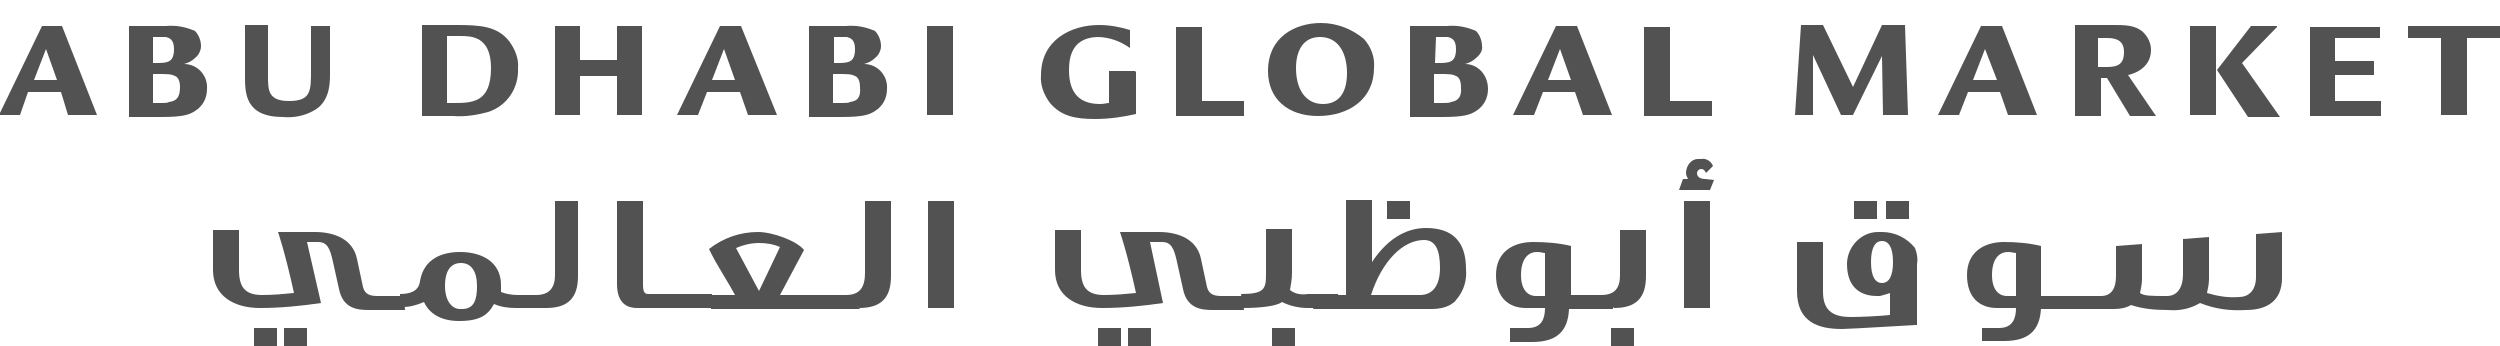 <?xml version="1.0" encoding="utf-8"?>
<!-- Generator: Adobe Illustrator 21.1.0, SVG Export Plug-In . SVG Version: 6.00 Build 0)  -->
<svg version="1.1" id="Layer_1" xmlns="http://www.w3.org/2000/svg" xmlns:xlink="http://www.w3.org/1999/xlink" x="0px" y="0px"
	 viewBox="0 0 250 34.6" style="enable-background:new 0 0 250 34.6;" xml:space="preserve">
<style type="text/css">
	.st0{fill:#525252;}
</style>
<g id="Group_282" transform="translate(55 -4966)">
	<path id="Path_327" class="st0" d="M58.6,4973.2v4.2c-1.3,0.3-2.7,0.5-4.1,0.5c-2,0-3.4-0.3-4.5-1.6c-0.6-0.8-1-1.8-0.9-2.8
		c0-3.5,3-5,5.8-5c1.1,0,2.1,0.2,3.1,0.5v1.8c-1-0.7-2.1-1.1-3.3-1.1c-2.3,0.1-2.8,1.7-2.8,3.3c0,1.9,0.7,3.4,3.1,3.4
		c0.4,0,0.7-0.1,0.9-0.1v-3.2h2.6L58.6,4973.2z"/>
	<path id="Path_328" class="st0" d="M127.3,4968.5l3,6.2l2.9-6.2h2.3l0.3,9h-2.5l-0.1-5.9l-2.9,5.9h-1.2l-2.8-6v6h-1.8l0.6-9H127.3z
		"/>
	<path id="Path_329" class="st0" d="M157.8,4973.5c0,0,2.3-0.4,2.3-2.5c0-0.7-0.3-1.3-0.8-1.8c-0.8-0.7-1.8-0.7-3-0.7h-3.8v9.1h2.6
		v-3.8h0.6l2.3,3.8h2.6L157.8,4973.5z M155.7,4972.7h-0.9v-2.9h0.9c1,0,1.7,0.3,1.7,1.4C157.4,4972.4,156.8,4972.7,155.7,4972.7z"/>
	<path id="Path_330" class="st0" d="M-48.8,4968.6h-2l-4.3,8.9h2.1l0.8-2.3h3.3l0.7,2.3h2.9L-48.8,4968.6z M-51.6,4974l1.2-3.1
		l1.1,3.1H-51.6z"/>
	<path id="Path_331" class="st0" d="M-36.6,4972.4c0.4-0.1,0.8-0.3,1.1-0.6c0.4-0.3,0.6-0.8,0.6-1.2c0-0.5-0.2-1.1-0.6-1.5
		c-0.9-0.4-1.9-0.6-2.9-0.5h-3.7v9.1h3.2c2.1,0,2.8-0.2,3.4-0.6c0.8-0.5,1.2-1.3,1.2-2.2C-34.2,4973.5-35.3,4972.4-36.6,4972.4z
		 M-39.6,4969.7h1.2c0.3,0.1,0.8,0.2,0.8,1.2c0,1.4-0.7,1.4-1.9,1.4h-0.2v-2.6H-39.6z M-38.1,4976.2c-0.2,0.1-0.2,0.1-1.5,0.1h-0.1
		v-2.9h0.3c1.2,0,1.5,0,1.9,0.2c0.3,0.1,0.5,0.5,0.5,1.1C-37,4975.8-37.4,4976.1-38.1,4976.2z"/>
	<path id="Path_332" class="st0" d="M-28.2,4968.6v5c0,1.4,0,2.5,2.1,2.5c2.2,0,2.2-1,2.2-3.1v-4.4h1.9v4.9c0,1-0.1,2.8-1.7,3.6
		c-0.9,0.5-2,0.7-3,0.6c-3.8,0-3.8-2.4-3.8-4.1v-5.1h2.3V4968.6z"/>
	<path id="Path_333" class="st0" d="M-4.1,4970.1c-1.2-1.5-2.9-1.6-5.3-1.6h-3.4v9.1h3.1c1.2,0.1,2.4-0.1,3.5-0.4
		c1.9-0.6,3.1-2.4,3-4.4C-3.1,4971.9-3.5,4970.9-4.1,4970.1z M-9.7,4976.3h-0.6v-6.7H-9c1.1,0,3.1,0,3.1,3.2
		C-5.9,4976.3-7.8,4976.3-9.7,4976.3z"/>
	<path id="Path_334" class="st0" d="M3,4968.6v3.4h3.7v-3.4h2.5v8.9H6.7v-3.9H3v3.9H0.5v-8.9H3z"/>
	<path id="Path_335" class="st0" d="M19.1,4968.6H17l-4.3,8.9h2.1l0.9-2.3H19l0.8,2.3h2.9L19.1,4968.6z M16.2,4974l1.2-3.1l1.1,3.1
		H16.2z"/>
	<path id="Path_336" class="st0" d="M31.4,4972.4c0.4-0.1,0.8-0.3,1.1-0.6c0.4-0.3,0.6-0.8,0.6-1.2c0-0.5-0.2-1.1-0.6-1.5
		c-0.9-0.4-1.9-0.6-2.9-0.5h-3.7v9.1h3.2c2.1,0,2.8-0.2,3.4-0.6c0.8-0.5,1.2-1.3,1.2-2.2C33.8,4973.5,32.7,4972.4,31.4,4972.4z
		 M28.5,4969.7h1.2c0.3,0.1,0.8,0.2,0.8,1.2c0,1.4-0.7,1.4-1.9,1.4h-0.2v-2.6H28.5z M30,4976.2c-0.2,0.1-0.2,0.1-1.6,0.1h-0.1v-2.9
		h0.3c1.2,0,1.5,0,1.9,0.2c0.3,0.1,0.5,0.5,0.5,1.1C31.1,4975.8,30.7,4976.1,30,4976.2z"/>
	<rect id="Rectangle_116" x="37.7" y="4968.6" class="st0" width="2.6" height="8.9"/>
	<path id="Path_337" class="st0" d="M81.4,4969.9c-1.2-1-2.7-1.6-4.3-1.6c-2.6,0-5.3,1.4-5.3,4.8c0,2.8,2,4.5,5,4.5
		c3.1,0,5.6-1.7,5.6-4.8C82.5,4971.7,82.1,4970.7,81.4,4969.9z M77.3,4976.4c-1.7,0-2.7-1.4-2.7-3.6c0-1.7,0.7-3.1,2.4-3.1
		c1.9,0,2.7,1.7,2.7,3.6C79.7,4975.5,78.7,4976.4,77.3,4976.4z"/>
	<path id="Path_338" class="st0" d="M91.5,4972.4c0.4-0.1,0.8-0.3,1.1-0.6c0.4-0.3,0.7-0.8,0.6-1.2c0-0.5-0.2-1.1-0.6-1.5
		c-0.9-0.4-1.9-0.6-2.9-0.5H86v9.1h3.2c2.1,0,2.8-0.2,3.4-0.6c0.8-0.5,1.2-1.3,1.2-2.2C93.8,4973.5,92.8,4972.4,91.5,4972.4z
		 M88.6,4969.7h1.2c0.3,0.1,0.8,0.2,0.8,1.2c0,1.4-0.7,1.4-1.9,1.4h-0.2L88.6,4969.7L88.6,4969.7z M90.1,4976.2
		c-0.2,0.1-0.2,0.1-1.6,0.1h-0.1v-2.9h0.3c1.2,0,1.5,0,1.9,0.2c0.3,0.1,0.5,0.5,0.5,1.1C91.2,4975.8,90.7,4976.1,90.1,4976.2z"/>
	<path id="Path_339" class="st0" d="M102.7,4968.6h-2.1l-4.3,8.9h2.1l0.9-2.3h3.2l0.8,2.3h2.9L102.7,4968.6z M99.8,4974l1.2-3.1
		l1.1,3.1H99.8z"/>
	<path id="Path_340" class="st0" d="M112,4968.6v7.5h4.2v1.5h-6.8v-8.9h2.6V4968.6z"/>
	<path id="Path_341" class="st0" d="M65.2,4968.6v7.5h4.2v1.5h-6.8v-8.9h2.6V4968.6z"/>
	<path id="Path_342" class="st0" d="M145.2,4968.6h-2.1l-4.3,8.9h2.1l0.9-2.3h3.2l0.8,2.3h2.9L145.2,4968.6z M142.3,4974l1.2-3.1
		l1.2,3.1H142.3z"/>
	<path id="Path_343" class="st0" d="M169.2,4972.3l3.5-3.6v-0.1h-2.6l-3.4,4.4l3.1,4.7h3.2L169.2,4972.3z M164,4968.6v8.9h2.6v-8.9
		H164z"/>
	<path id="Path_344" class="st0" d="M183,4968.6v1.2h-4.5v2.3h3.9v1.4h-3.9v2.6h4.6v1.5H176v-8.9h7V4968.6z"/>
	<path id="Path_345" class="st0" d="M195,4968.6v1.2h-3.3v7.7h-2.6v-7.7h-3.3v-1.2H195z"/>
	<path id="Path_346" class="st0" d="M72.2,4998.8v1.8h2.3v-1.8H72.2z M57.8,4998.8v1.8h2.3v-1.8H57.8z M54.8,4998.8v1.8h2.3v-1.8
		H54.8z M-26.6,4998.8v1.8h2.3v-1.8H-26.6z M-29.6,4998.8v1.8h2.3v-1.8H-29.6z"/>
	<path id="Path_347" class="st0" d="M0.5,4986.1v7.4c0,1.2-0.5,2-1.9,2h-1.8c-0.6,0-1.2-0.1-1.7-0.3v-0.7c0-2.3-1.9-3.3-4.1-3.3
		c-1.7,0-3.6,0.6-4,2.9c-0.1,0.9-0.8,1.3-2,1.3v0.2l0.1,1.1c0.1,0,0.1,0,0.2,0l0,0c0.7,0,1.4-0.2,2.1-0.5c0.3,0.7,1.2,1.9,3.5,1.9
		c2.1,0,2.9-0.6,3.5-1.7c0.7,0.3,1.4,0.4,2.2,0.4h3c2.2,0,3.2-1,3.2-3.2v-7.5L0.5,4986.1L0.5,4986.1z M-8.8,4996.9H-9
		c-0.8,0-1.5-0.8-1.5-2.3c0-1.7,0.7-2.3,1.6-2.3c1,0,1.6,0.8,1.6,2.3C-7.3,4996-7.6,4996.9-8.8,4996.9z"/>
	<path id="Path_348" class="st0" d="M8.7,4996.8c-0.8,0-2-0.3-2-2.4v-8.3h2.6v8.4c0,0.9,0.3,0.9,0.6,0.9h6.3l0.1,1.4H8.7z"/>
	<path id="Path_349" class="st0" d="M29.8,4995.5H23l2.4-4.5c-0.7-0.9-3.1-1.8-4.6-1.8c-1.8,0-3.5,0.6-4.9,1.7
		c0.7,1.5,1.8,3.1,2.6,4.6H16l0.1,1.4H31L29.8,4995.5z M20.9,4995.1l-2.3-4.3c0.7-0.3,1.5-0.5,2.3-0.5c0.7,0,1.4,0.1,2.1,0.4
		L20.9,4995.1z"/>
	<path id="Path_350" class="st0" d="M29.6,4995.5c1.4,0,1.9-0.8,1.9-2.2v-7.2h2.6v7.5c0,2.2-1,3.2-3.2,3.2L29.6,4995.5z"/>
	<rect id="Rectangle_117" x="37.8" y="4986.1" class="st0" width="2.6" height="10.7"/>
	<path id="Path_351" class="st0" d="M-22.9,4996.3c-2,0.3-4.1,0.5-6.1,0.5c-2.6,0-4.7-1.2-4.7-3.8v-4h2.6v4c0,1.7,0.6,2.5,2.3,2.5
		c1.1,0,2.2-0.1,3.2-0.2c-0.9-4.1-1.6-6.1-1.6-6.1h3.7c1.9,0,3.8,0.7,4.2,2.7l0.6,2.8c0.2,0.8,0.8,0.9,1.5,0.9h2.6l0.1,1.4h-3.6
		c-1.1,0-2.6-0.1-3-2.1l-0.6-2.7c-0.3-1.4-0.6-2-1.5-2h-1.1L-22.9,4996.3z"/>
	<path id="Path_352" class="st0" d="M61.3,4996.3c-2,0.3-4.1,0.5-6.1,0.5c-2.6,0-4.7-1.2-4.7-3.8v-4h2.6v4c0,1.7,0.6,2.5,2.3,2.5
		c1.1,0,2.2-0.1,3.2-0.2c-0.9-4.1-1.6-6.1-1.6-6.1h3.9c1.9,0,3.8,0.7,4.2,2.7l0.6,2.8c0.2,0.8,0.8,0.9,1.5,0.9h2l0.2,1.4h-3.1
		c-1.1,0-2.6-0.1-3-2.1l-0.6-2.7c-0.3-1.4-0.6-2-1.5-2H60L61.3,4996.3z"/>
	<path id="Path_353" class="st0" d="M75.8,4996.8c-0.9,0-1.8-0.2-2.6-0.6c-0.5,0.4-2.1,0.6-3.9,0.6l-0.2-1.4c2.3,0,2.5-0.5,2.5-1.9
		v-4.6h2.6v4.4c0,0.6-0.1,1.1-0.2,1.7c0.5,0.4,1.1,0.5,1.8,0.4h3l0.3,1.4H75.8z"/>
	<path id="Path_354" class="st0" d="M87.6,4988.8c-1.6,0-3.6,0.7-5.4,3.4v-6.2h-2.6v9.5H77l-0.7,1.4h11.9c0.6,0,1.2-0.1,1.8-0.4
		c0.3-0.2,0.5-0.3,0.6-0.5c0.8-0.9,1.1-2,1-3.1C91.6,4990.1,90.2,4988.8,87.6,4988.8z M87,4995.5h-4.9c1.1-3.4,3.2-5.5,5.3-5.5
		c1.2,0,1.6,1.1,1.6,2.8S88.3,4995.5,87,4995.5z"/>
	<path id="Path_355" class="st0" d="M155.1,4995.7l-6-0.1v-5c-1.2-0.3-2.5-0.4-3.7-0.4c-2,0-3.7,1-3.7,3.3s1.3,3.3,3,3.3h1.9
		c0,1-0.3,2-1.7,2h-1.7v1.3h2.2c2.4,0,3.6-1,3.7-3.3h7.2L155.1,4995.7z M146.6,4995.6h-0.9c-0.8,0-1.5-0.6-1.5-2.1
		c0-1.6,0.7-2.3,1.6-2.3c0.4,0,0.6,0.1,0.8,0.1L146.6,4995.6L146.6,4995.6z"/>
	<path id="Path_356" class="st0" d="M102.1,4995.5v-4.9c-1.2-0.3-2.5-0.4-3.8-0.4c-2,0-3.7,1-3.7,3.3s1.3,3.3,3,3.3h1.9
		c0,1-0.3,2-1.7,2h-1.7H96v1.4h2.2c2.4,0,3.6-1,3.7-3.3h4.4l0.1-1.4H102.1z M99.5,4995.6h-0.9c-0.8,0-1.5-0.6-1.5-2.1
		c0-1.6,0.7-2.3,1.6-2.3c0.4,0,0.6,0.1,0.8,0.1V4995.6z"/>
	<path id="Path_357" class="st0" d="M105.1,4995.5c1.4,0,1.9-0.7,1.9-2v-4.5h2.6v4.6c0,2.2-1,3.2-3.2,3.2L105.1,4995.5z"/>
	<path id="Path_358" class="st0" d="M113.4,4986.1v10.7h2.6v-10.7H113.4z M115.5,4983.9c-0.3,0-0.8-0.1-0.8-0.6
		c0-0.2,0.2-0.4,0.4-0.4c0.3,0,0.4,0.2,0.5,0.4l0.7-0.7c-0.2-0.5-0.7-0.8-1.2-0.7c-0.1,0-0.2,0-0.3,0c-0.7,0-1.2,0.7-1.2,1.4
		c0,0.2,0.1,0.4,0.2,0.6h-0.5l-0.4,1.1h3.1l0.4-1L115.5,4983.9L115.5,4983.9z"/>
	<path id="Path_359" class="st0" d="M136.5,4990.8c-0.8-1-2-1.6-3.3-1.6c-0.1,0-0.2,0-0.4,0c-1.7,0-3.1,1.5-3.1,3.2
		c0,2.2,1.2,3.2,3,3.2h0.3c0.4-0.1,0.7-0.2,1-0.3v2.2c-0.9,0.1-2.9,0.2-3.9,0.2c-1.5,0-2.8-0.4-2.8-2.5v-5h-2.6v4.9
		c0,3.1,2.1,3.8,4.5,3.8c0.8,0,7.1-0.4,7.4-0.4h0.1v-6.1C136.8,4991.9,136.7,4991.3,136.5,4990.8z M133.2,4994.3
		c-0.7,0-1.1-0.7-1.1-2.1s0.4-2.1,1.1-2.1c0.7,0,1.1,0.7,1.1,2.1C134.3,4993.6,133.9,4994.3,133.2,4994.3z"/>
	<path id="Path_360" class="st0" d="M147.4,4995.6h7.7c1,0,1.5-0.7,1.5-2v-3l2.6-0.2v3.5c0,0.5-0.1,0.9-0.2,1.4
		c0.4,0.3,1.1,0.3,2.7,0.3c1,0,1.6-0.8,1.6-2.2v-3.5l2.6-0.2v4.2c0,0.5-0.1,0.9-0.2,1.4c1,0.3,2.1,0.5,3.2,0.4c1,0,1.7-0.7,1.7-2
		v-4.3l2.6-0.2v4.6c0,2.2-1.4,3.2-3.6,3.2c-1.6,0.1-3.1-0.1-4.6-0.7c-1,0.6-2.1,0.8-3.2,0.7c-1.3,0-2.5-0.1-3.7-0.5
		c-0.5,0.3-1.1,0.4-1.7,0.4h-8.6L147.4,4995.6z"/>
	<rect id="Rectangle_118" x="130.4" y="4986.1" class="st0" width="2.3" height="1.8"/>
	<rect id="Rectangle_119" x="83.7" y="4986.1" class="st0" width="2.3" height="1.8"/>
	<rect id="Rectangle_120" x="133.6" y="4986.1" class="st0" width="2.3" height="1.8"/>
	<rect id="Rectangle_121" x="106.1" y="4998.8" class="st0" width="2.3" height="1.8"/>
</g>
</svg>
